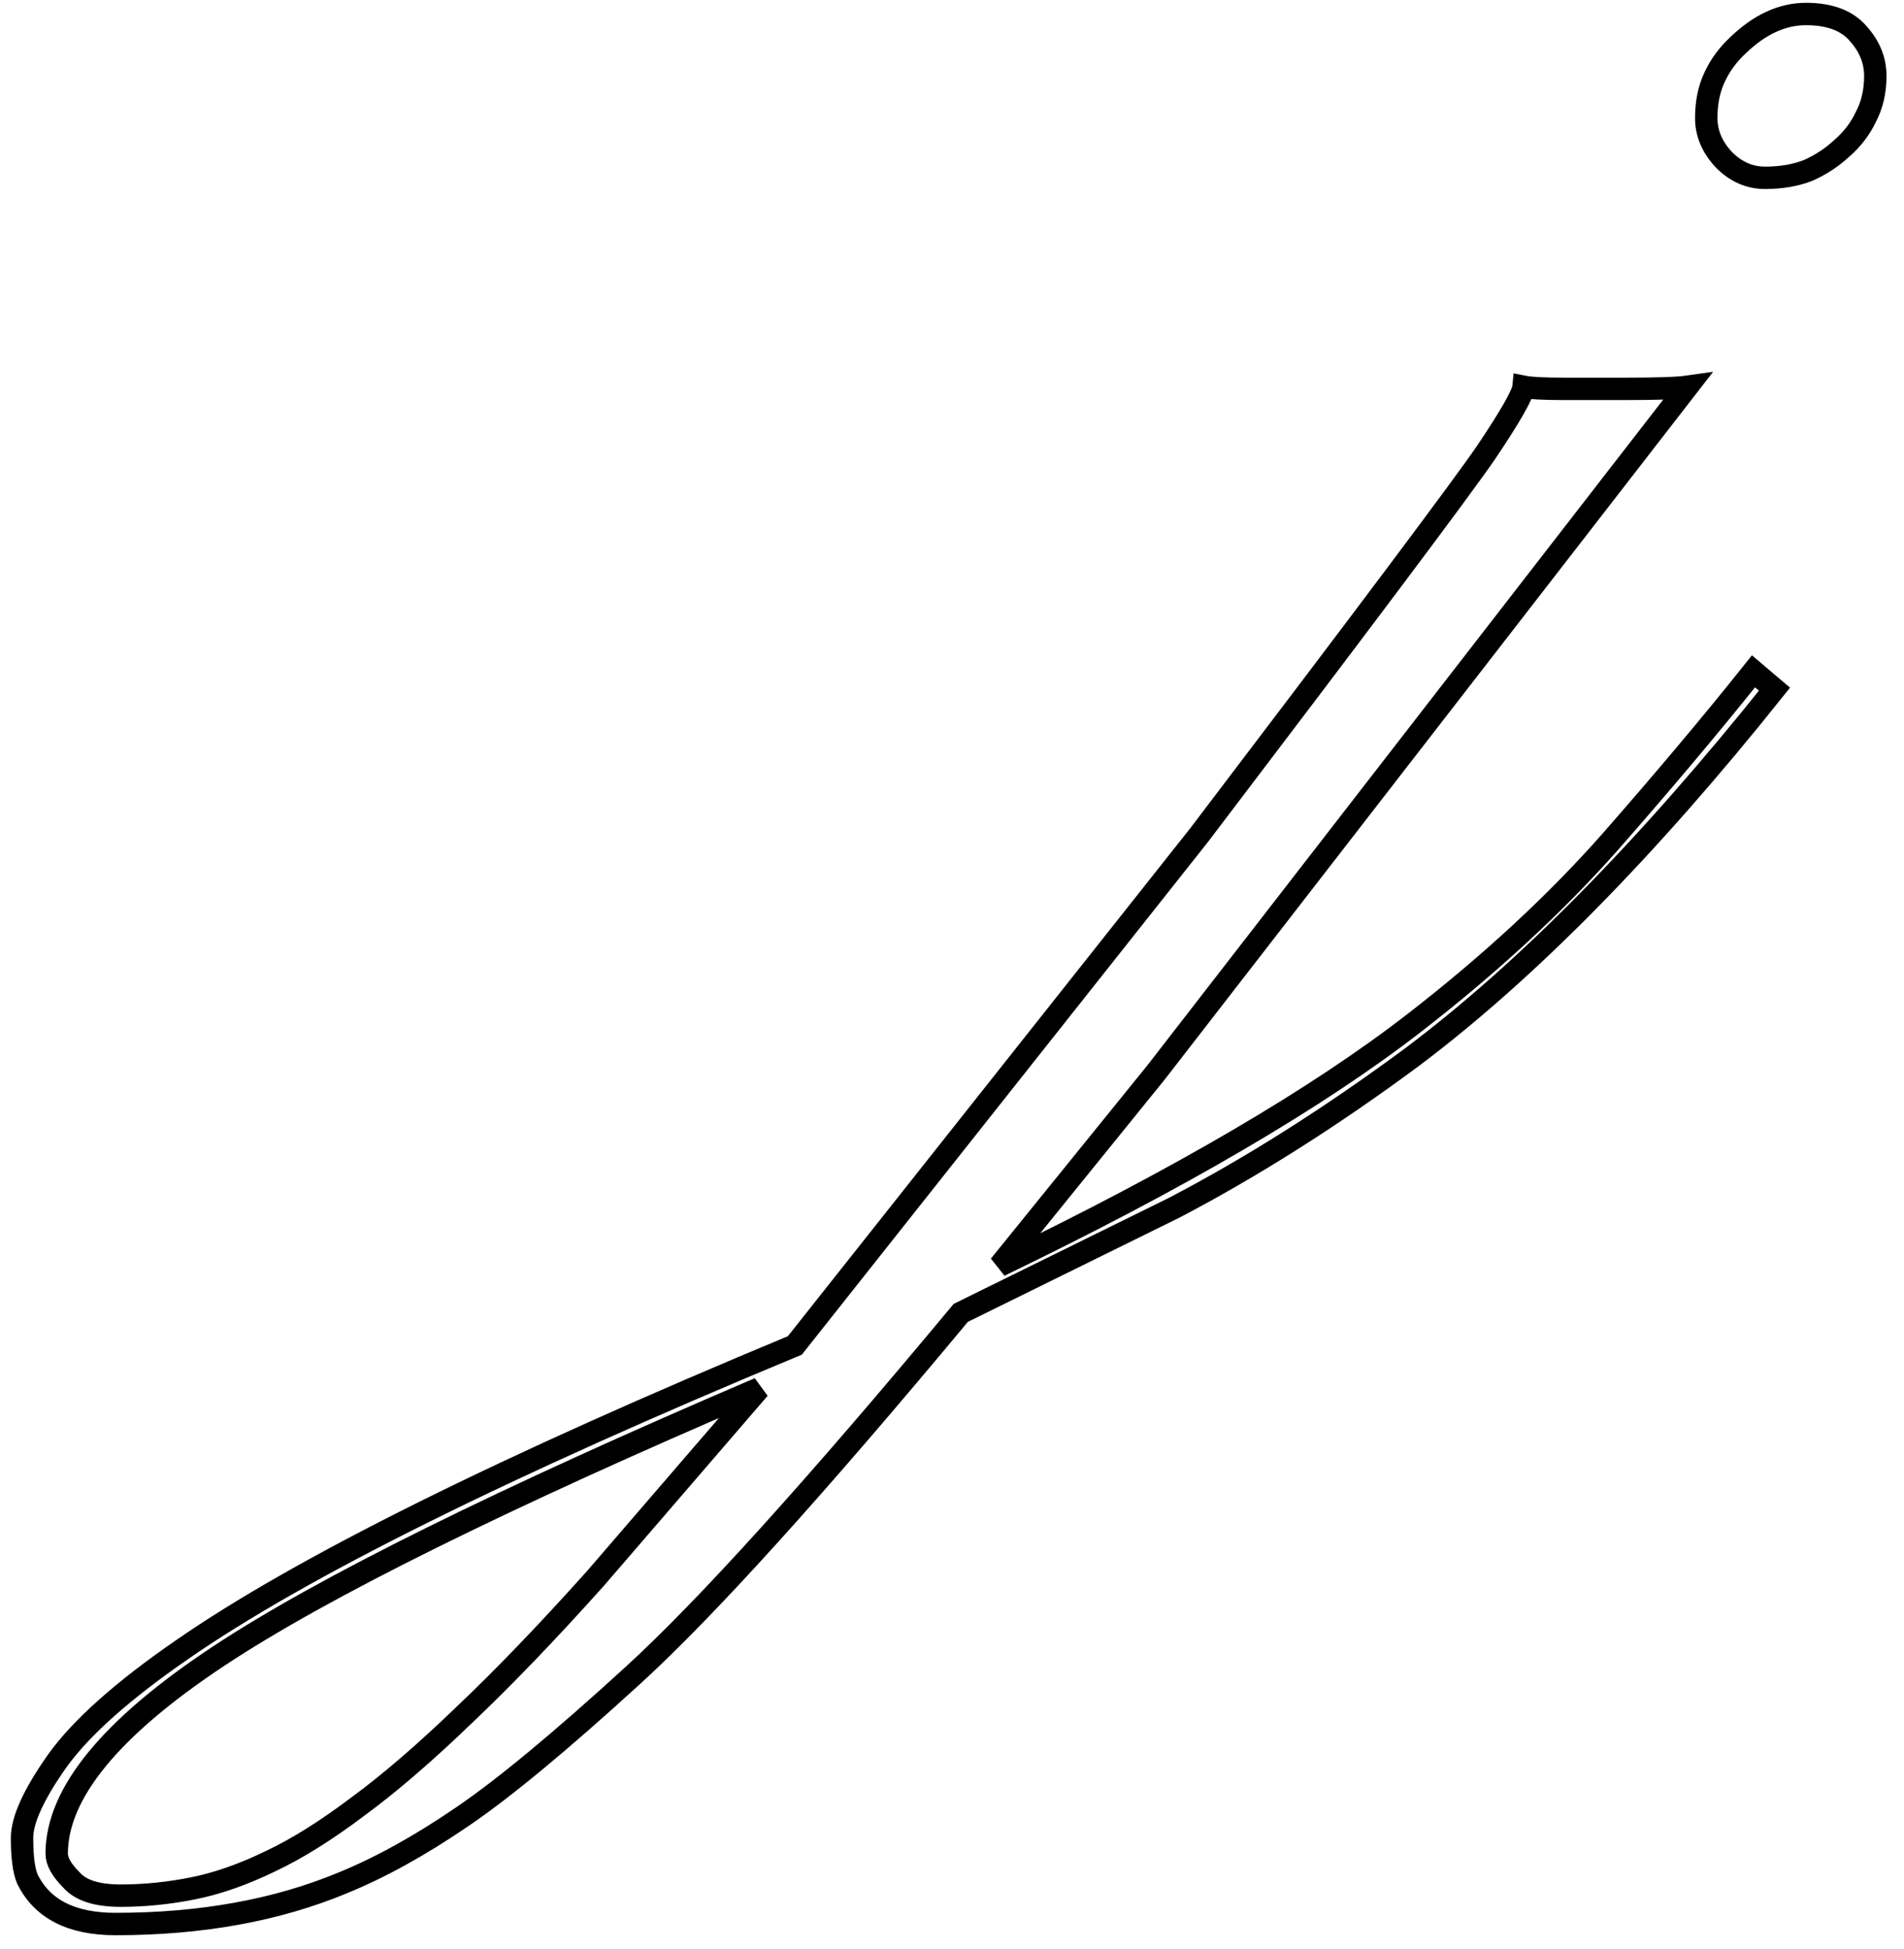 <svg width="85" height="87" viewBox="0 0 85 87" fill="none" xmlns="http://www.w3.org/2000/svg">
<path d="M82.219 6.625C81.781 7.031 81.281 7.359 80.719 7.609C80.156 7.828 79.516 7.938 78.797 7.938C78.109 7.938 77.5 7.672 76.969 7.141C76.438 6.578 76.172 5.953 76.172 5.266C76.172 4.578 76.297 3.969 76.547 3.438C76.797 2.906 77.141 2.438 77.578 2.031C78.547 1.094 79.562 0.625 80.625 0.625C81.688 0.625 82.469 0.922 82.969 1.516C83.469 2.078 83.719 2.703 83.719 3.391C83.719 4.078 83.578 4.688 83.297 5.219C83.047 5.75 82.688 6.219 82.219 6.625ZM68.016 17.266C68.328 17.328 68.922 17.359 69.797 17.359C70.891 17.359 71.828 17.359 72.609 17.359C73.984 17.359 74.891 17.328 75.328 17.266L51.609 47.875L44.625 56.5C52.656 52.625 58.844 49 63.188 45.625C66.531 43.031 69.422 40.359 71.859 37.609C74.297 34.828 76.438 32.281 78.281 29.969L79.219 30.766C73.531 37.891 68.125 43.375 63 47.219C59.406 49.875 55.875 52.109 52.406 53.922L42.891 58.609C36.391 66.422 31.516 71.812 28.266 74.781C25.016 77.75 22.469 79.859 20.625 81.109C18.75 82.391 16.969 83.375 15.281 84.062C12.344 85.281 8.969 85.891 5.156 85.891C3.188 85.891 1.875 85.219 1.219 83.875C1.062 83.5 0.984 82.891 0.984 82.047C0.984 81.234 1.516 80.078 2.578 78.578C3.641 77.109 5.484 75.469 8.109 73.656C13.422 69.969 22.547 65.438 35.484 60.062L53.531 37.281C60.969 27.5 65.234 21.812 66.328 20.219C67.422 18.594 67.984 17.609 68.016 17.266ZM33.891 61.984C22.422 66.891 14.375 70.875 9.75 73.938C4.938 77.125 2.531 80.062 2.531 82.75C2.531 83.094 2.75 83.484 3.188 83.922C3.594 84.391 4.328 84.625 5.391 84.625C6.453 84.625 7.531 84.516 8.625 84.297C9.719 84.078 10.875 83.672 12.094 83.078C13.281 82.516 14.578 81.703 15.984 80.641C17.391 79.609 18.969 78.25 20.719 76.562C22.469 74.906 24.422 72.875 26.578 70.469L33.891 61.984Z" stroke="black"/>
</svg>
